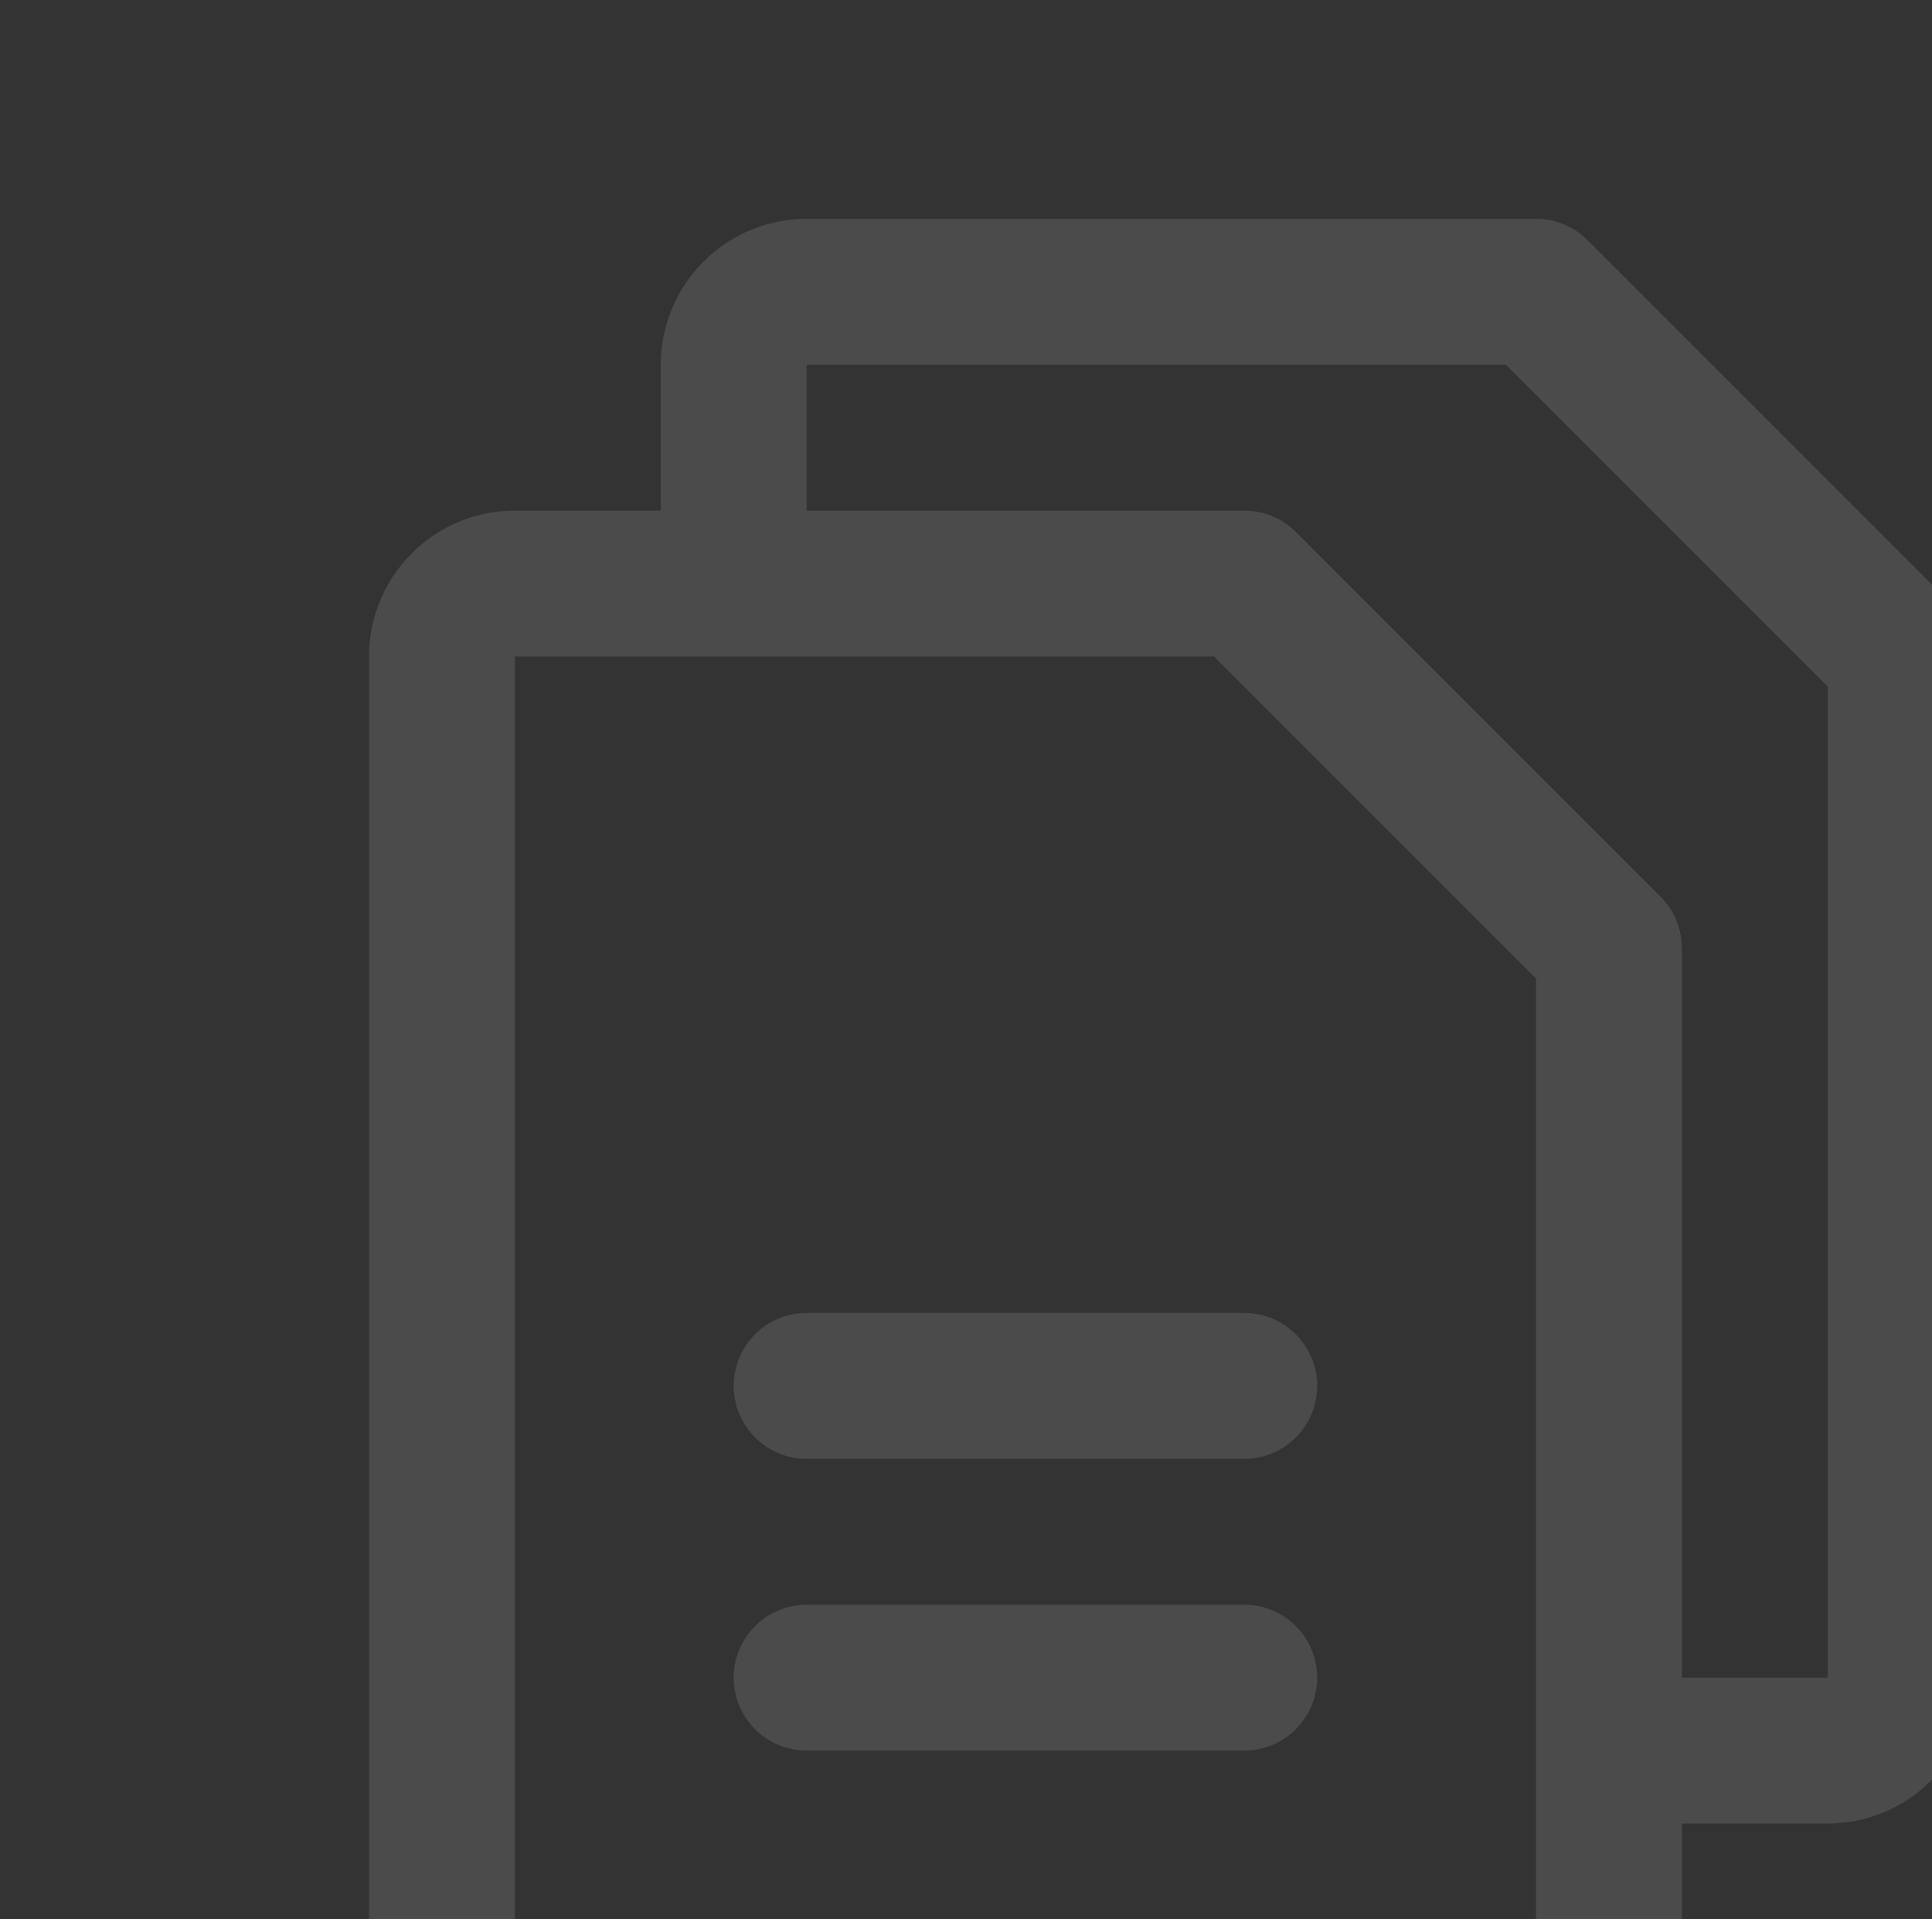 <svg width="149" height="148" viewBox="0 0 149 148" fill="none" xmlns="http://www.w3.org/2000/svg">
<rect x="0" y="0" width="149" height="148" fill="#333333" stroke="none"/>
<g opacity="0.12">
<path d="M150.564 46.645L122.439 18.52C121.916 17.998 121.295 17.584 120.613 17.302C119.93 17.019 119.198 16.874 118.459 16.875H62.209C59.225 16.875 56.364 18.06 54.254 20.17C52.144 22.28 50.959 25.141 50.959 28.125V39.375H39.709C36.725 39.375 33.864 40.56 31.754 42.67C29.644 44.78 28.459 47.641 28.459 50.625V151.875C28.459 154.859 29.644 157.72 31.754 159.83C33.864 161.94 36.725 163.125 39.709 163.125H118.459C121.443 163.125 124.304 161.94 126.414 159.83C128.524 157.72 129.709 154.859 129.709 151.875V140.625H140.959C143.943 140.625 146.804 139.44 148.914 137.33C151.024 135.22 152.209 132.359 152.209 129.375V50.625C152.21 49.886 152.065 49.154 151.782 48.471C151.5 47.789 151.086 47.168 150.564 46.645ZM118.459 151.875H39.709V50.625H93.632L118.459 75.452V134.887C118.459 134.93 118.459 134.965 118.459 135C118.459 135.035 118.459 135.07 118.459 135.113V151.875ZM140.959 129.375H129.709V73.125C129.71 72.386 129.565 71.654 129.282 70.972C129 70.289 128.586 69.668 128.064 69.145L99.939 41.02C99.416 40.498 98.795 40.084 98.112 39.802C97.43 39.519 96.698 39.374 95.959 39.375H62.209V28.125H116.132L140.959 52.952V129.375ZM101.584 106.875C101.584 108.367 100.991 109.798 99.936 110.852C98.882 111.907 97.451 112.5 95.959 112.5H62.209C60.717 112.5 59.286 111.907 58.231 110.852C57.177 109.798 56.584 108.367 56.584 106.875C56.584 105.383 57.177 103.952 58.231 102.898C59.286 101.843 60.717 101.25 62.209 101.25H95.959C97.451 101.25 98.882 101.843 99.936 102.898C100.991 103.952 101.584 105.383 101.584 106.875ZM101.584 129.375C101.584 130.867 100.991 132.298 99.936 133.352C98.882 134.407 97.451 135 95.959 135H62.209C60.717 135 59.286 134.407 58.231 133.352C57.177 132.298 56.584 130.867 56.584 129.375C56.584 127.883 57.177 126.452 58.231 125.398C59.286 124.343 60.717 123.75 62.209 123.75H95.959C97.451 123.75 98.882 124.343 99.936 125.398C100.991 126.452 101.584 127.883 101.584 129.375Z" fill="white"/>
</g>
</svg>

